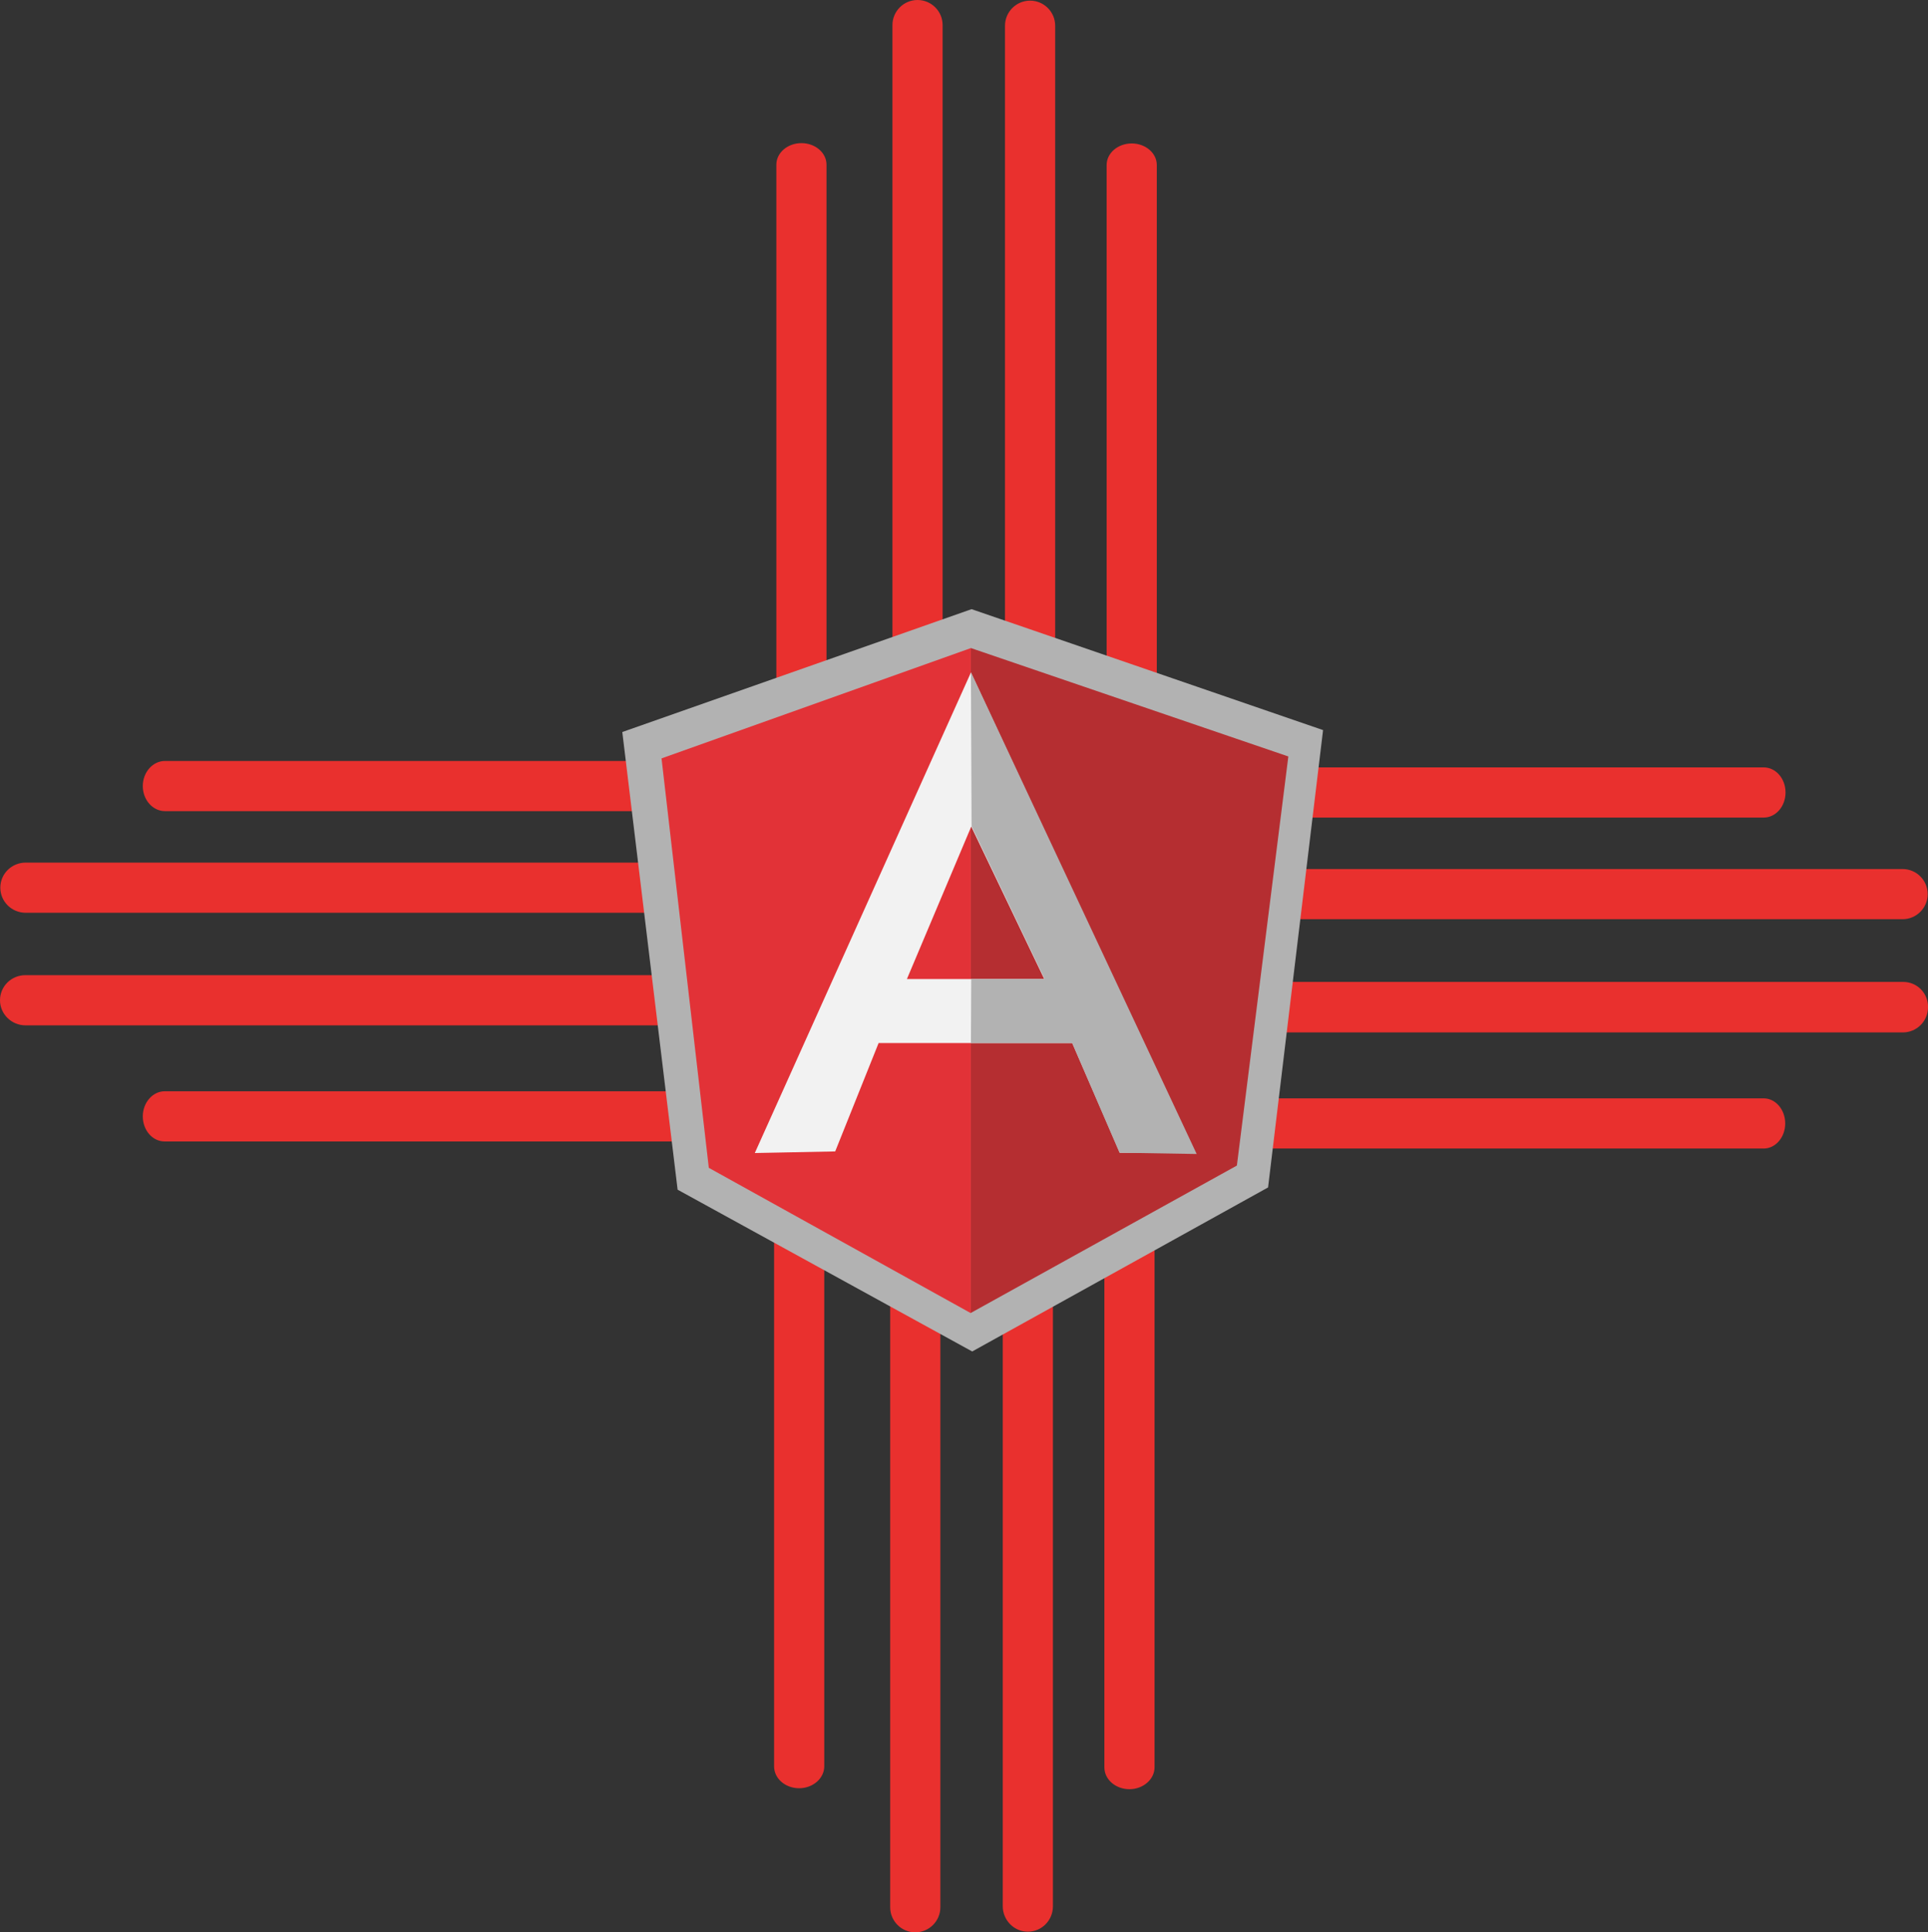<?xml version="1.0" encoding="utf-8"?>
<!-- Generator: Adobe Illustrator 19.1.1, SVG Export Plug-In . SVG Version: 6.00 Build 0)  -->
<svg version="1.1" id="Layer_1" xmlns="http://www.w3.org/2000/svg" xmlns:xlink="http://www.w3.org/1999/xlink" x="0px" y="0px"
	 viewBox="-158.8 -20.4 599.5 600.8" style="enable-background:new -158.8 -20.4 599.5 600.8;" xml:space="preserve">
<rect x="-158.8" y="-20.4" width="599.5" height="600.8" fill="#333333" stroke="none"/>
<style type="text/css">
	.st0{fill:#E9302E;}
	.st1{fill:#B2B2B2;}
	.st2{fill:#B52E31;}
	.st3{fill:#E23237;}
	.st4{fill:#F2F2F2;}
</style>
<path class="st0" d="M433,284.9H237.4c0.1-2.2,0.2-4.3,0.2-6.6c0-4.4-0.3-8.6-0.9-12.9h196.1c4.3,0,7.8-3.5,7.8-7.8
	s-3.5-7.8-7.8-7.8H233.4c-1.7-5.6-3.8-10.9-6.4-16h162.6c3.8,0,6.8-3.5,6.8-7.8s-3-7.8-6.8-7.8H217c-4.7-6.1-10.2-11.6-16.1-16.3
	v-171c0-3.7-3.5-6.7-7.8-6.7s-7.8,3-7.8,6.7v160.8c-5.1-2.6-10.4-4.8-16-6.4V-12.4c0-4.3-3.5-7.8-7.8-7.8s-7.8,3.5-7.8,7.8v194.3
	c-3.7-0.4-7.4-0.7-11.2-0.7c-2.8,0-5.5,0.1-8.2,0.4V-12.6c0-4.3-3.5-7.8-7.8-7.8s-7.8,3.5-7.8,7.8v196.9c-7.2,1.9-14.1,4.7-20.5,8.1
	V30.8c0-3.7-3.5-6.7-7.8-6.7s-7.8,3-7.8,6.7v172.3c-4.7,3.9-9.1,8.3-13,13.1h-177.1c-3.8,0-6.9,3.5-6.9,7.8s3.1,7.8,6.9,7.8H59.1
	c-2.7,5.1-5,10.4-6.8,16h-203.1c-4.4,0-7.9,3.5-7.9,7.8c0,4.3,3.5,7.8,7.9,7.8H48.6c-0.7,4.8-1.1,9.8-1.1,14.8c0,1.5,0,3.1,0.1,4.6
	h-198.5c-4.4,0-7.9,3.5-7.9,7.8s3.6,7.8,7.9,7.8H49.6c1.5,7.2,3.8,14,6.8,20.5h-164c-3.7,0-6.8,3.5-6.8,7.8s3,7.8,6.8,7.8h173
	c4.8,6.8,10.4,12.9,16.6,18.2c-0.1,0.3-0.1,0.7-0.1,1v175.1c0,3.8,3.5,6.8,7.8,6.8s7.8-3.1,7.8-6.8v-165c6.4,3.5,13.3,6.3,20.5,8.3
	v200.5c0,4.3,3.5,7.8,7.8,7.8s7.8-3.5,7.8-7.8V374.9c3,0.3,5.9,0.4,9,0.4c3.5,0,7-0.2,10.4-0.6v197.6c0,4.3,3.5,7.9,7.8,7.9
	s7.8-3.5,7.8-7.9V371.6c5.5-1.6,10.9-3.7,16-6.3v163.8c0,3.8,3.5,6.8,7.8,6.8c4.3,0,7.8-3.1,7.8-6.8V355.4
	c6.9-5.4,13-11.6,18.2-18.7h171.2c3.7,0,6.7-3.5,6.7-7.8s-3-7.8-6.7-7.8H227.8c3.1-6.5,5.6-13.4,7.2-20.5h197.9
	c4.3,0,7.8-3.5,7.8-7.8C440.8,288.4,437.3,284.9,433,284.9z M62.8,278.3c0-44.9,35.7-81.4,79.6-81.4s79.6,36.5,79.6,81.4
	s-35.7,81.4-79.6,81.4S62.8,323.2,62.8,278.3z"/>
<g id="AngularJS_Logo">
	<g>
		<g>
			<g>
				<path class="st1" d="M143.3,169L34.7,207.2l17.2,142.3l91.6,50.3l92-51l17.1-142.2L143.3,169z"/>
				<path class="st2" d="M241.8,214.8l-98.7-33.7v206.7l82.7-45.8L241.8,214.8z"/>
				<path class="st3" d="M46.9,215.4l14.7,127.3l81.5,45.2V181.1L46.9,215.4z"/>
				<path class="st4" d="M165.9,284l-22.7-47.4l-20,47.4H165.9L165.9,284z M174.6,303.9h-60.2l-13.5,33.7l-25,0.5l67.2-149.4
					L212.6,338h-23.2L174.6,303.9z"/>
				<path class="st1" d="M143.1,188.6l0.2,47.9L166,284h-22.8l-0.1,19.9h31.5l14.7,34.1l24,0.4L143.1,188.6z"/>
			</g>
		</g>
	</g>
</g>
</svg>
